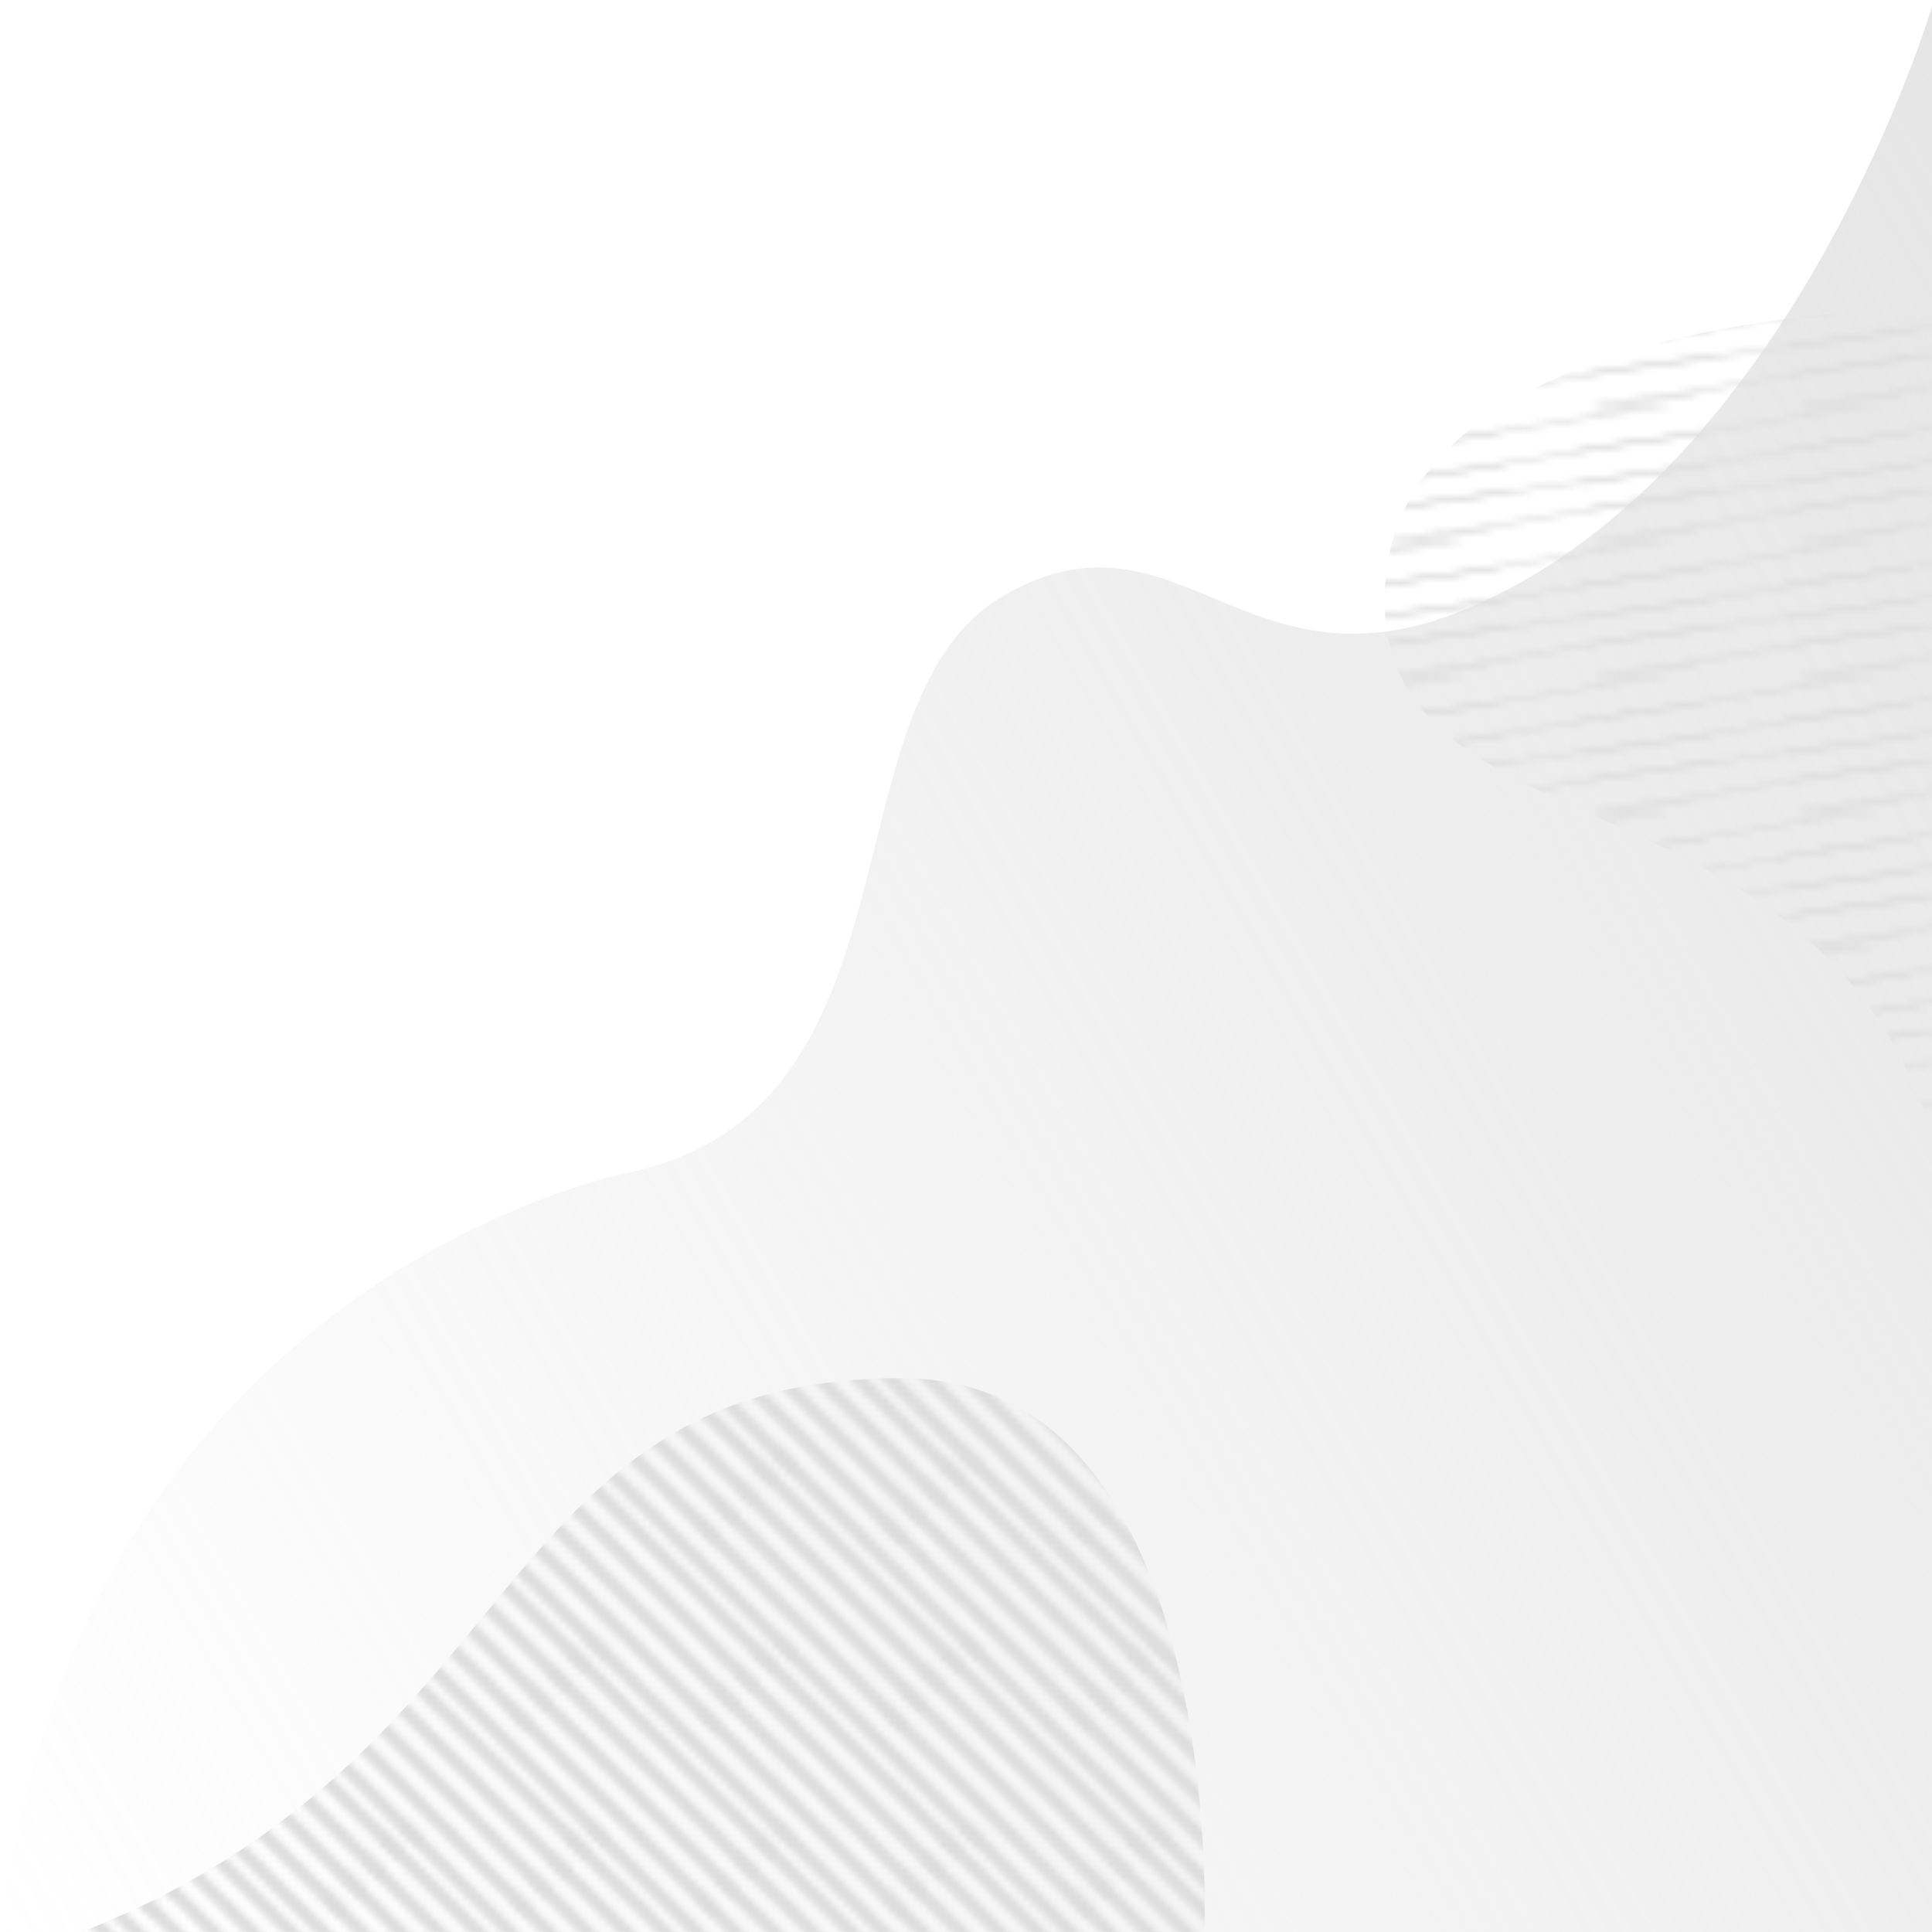<svg xmlns="http://www.w3.org/2000/svg" viewBox="0 0 300 300">
  <pattern width="29" height="29" patternUnits="userSpaceOnUse" id="b" viewBox="31.6 -60.2 29 29" overflow="visible">
    <g stroke="#ddd" stroke-width="2">
      <path d="M59-33L91-1"/>
      <path d="M30-33L62-1M33-36L65-4M36-38L68-6"/>
      <path d="M1-33L33-1M4-36L36-4M7-38L39-6"/>
      <path d="M59-62l32 32M56-59l32 32M53-56l32 32"/>
      <path d="M30-62l32 32M27-59l32 32M33-65l32 32M36-67l32 32M24-56l32 32"/>
      <path d="M1-62l32 32M4-65l32 32M7-67l32 32"/>
      <path d="M59-91l32 32M56-88l32 32M53-85l32 32"/>
      <path d="M30-91l32 32M27-88l32 32M24-85l32 32"/>
      <path d="M1-91l32 32"/>
    </g>
  </pattern>
  <pattern width="31.2" height="20.2" patternUnits="userSpaceOnUse" id="c" viewBox="41.5 -27.1 31.2 20.2" overflow="visible">
    <g stroke="#ddd" stroke-width=".5">
      <path d="M62 0l50-8M31 0l50-8M0 0l49-8"/>
      <path d="M62-20l50-8M63-15l50-8M64-11l49-7M65-6l49-8"/>
      <path d="M31-20l50-8M32-15l49-8M33-11l49-7M34-6l49-8"/>
      <path d="M0-20l49-8M1-15l49-8M2-11l49-7M2-6l50-8"/>
      <path d="M65-26l49-8M34-26l49-8M2-26l50-8"/>
    </g>
  </pattern>
  <linearGradient id="a" gradientUnits="userSpaceOnUse" x1="9.5" y1="317.9" x2="364.5" y2="113">
    <stop offset="0" stop-color="#cccccc" stop-opacity="0"/>
    <stop offset="1" stop-color="#cccccc" stop-opacity=".5"/>
  </linearGradient>
  <path d="M300 1v300H0c12-103 98-119 98-119 46-10 30-72 57-89 28-17 38 17 74 1 50-22 71-93 71-93z" fill="url(#a)"/>
  <path d="M187 301s4-87-47-87c-65 0-57 60-130 87" fill="url(#b)"/>
  <path d="M300 48s-86-1-85 46c1 39 67 25 85 82" fill="url(#c)"/>
</svg>